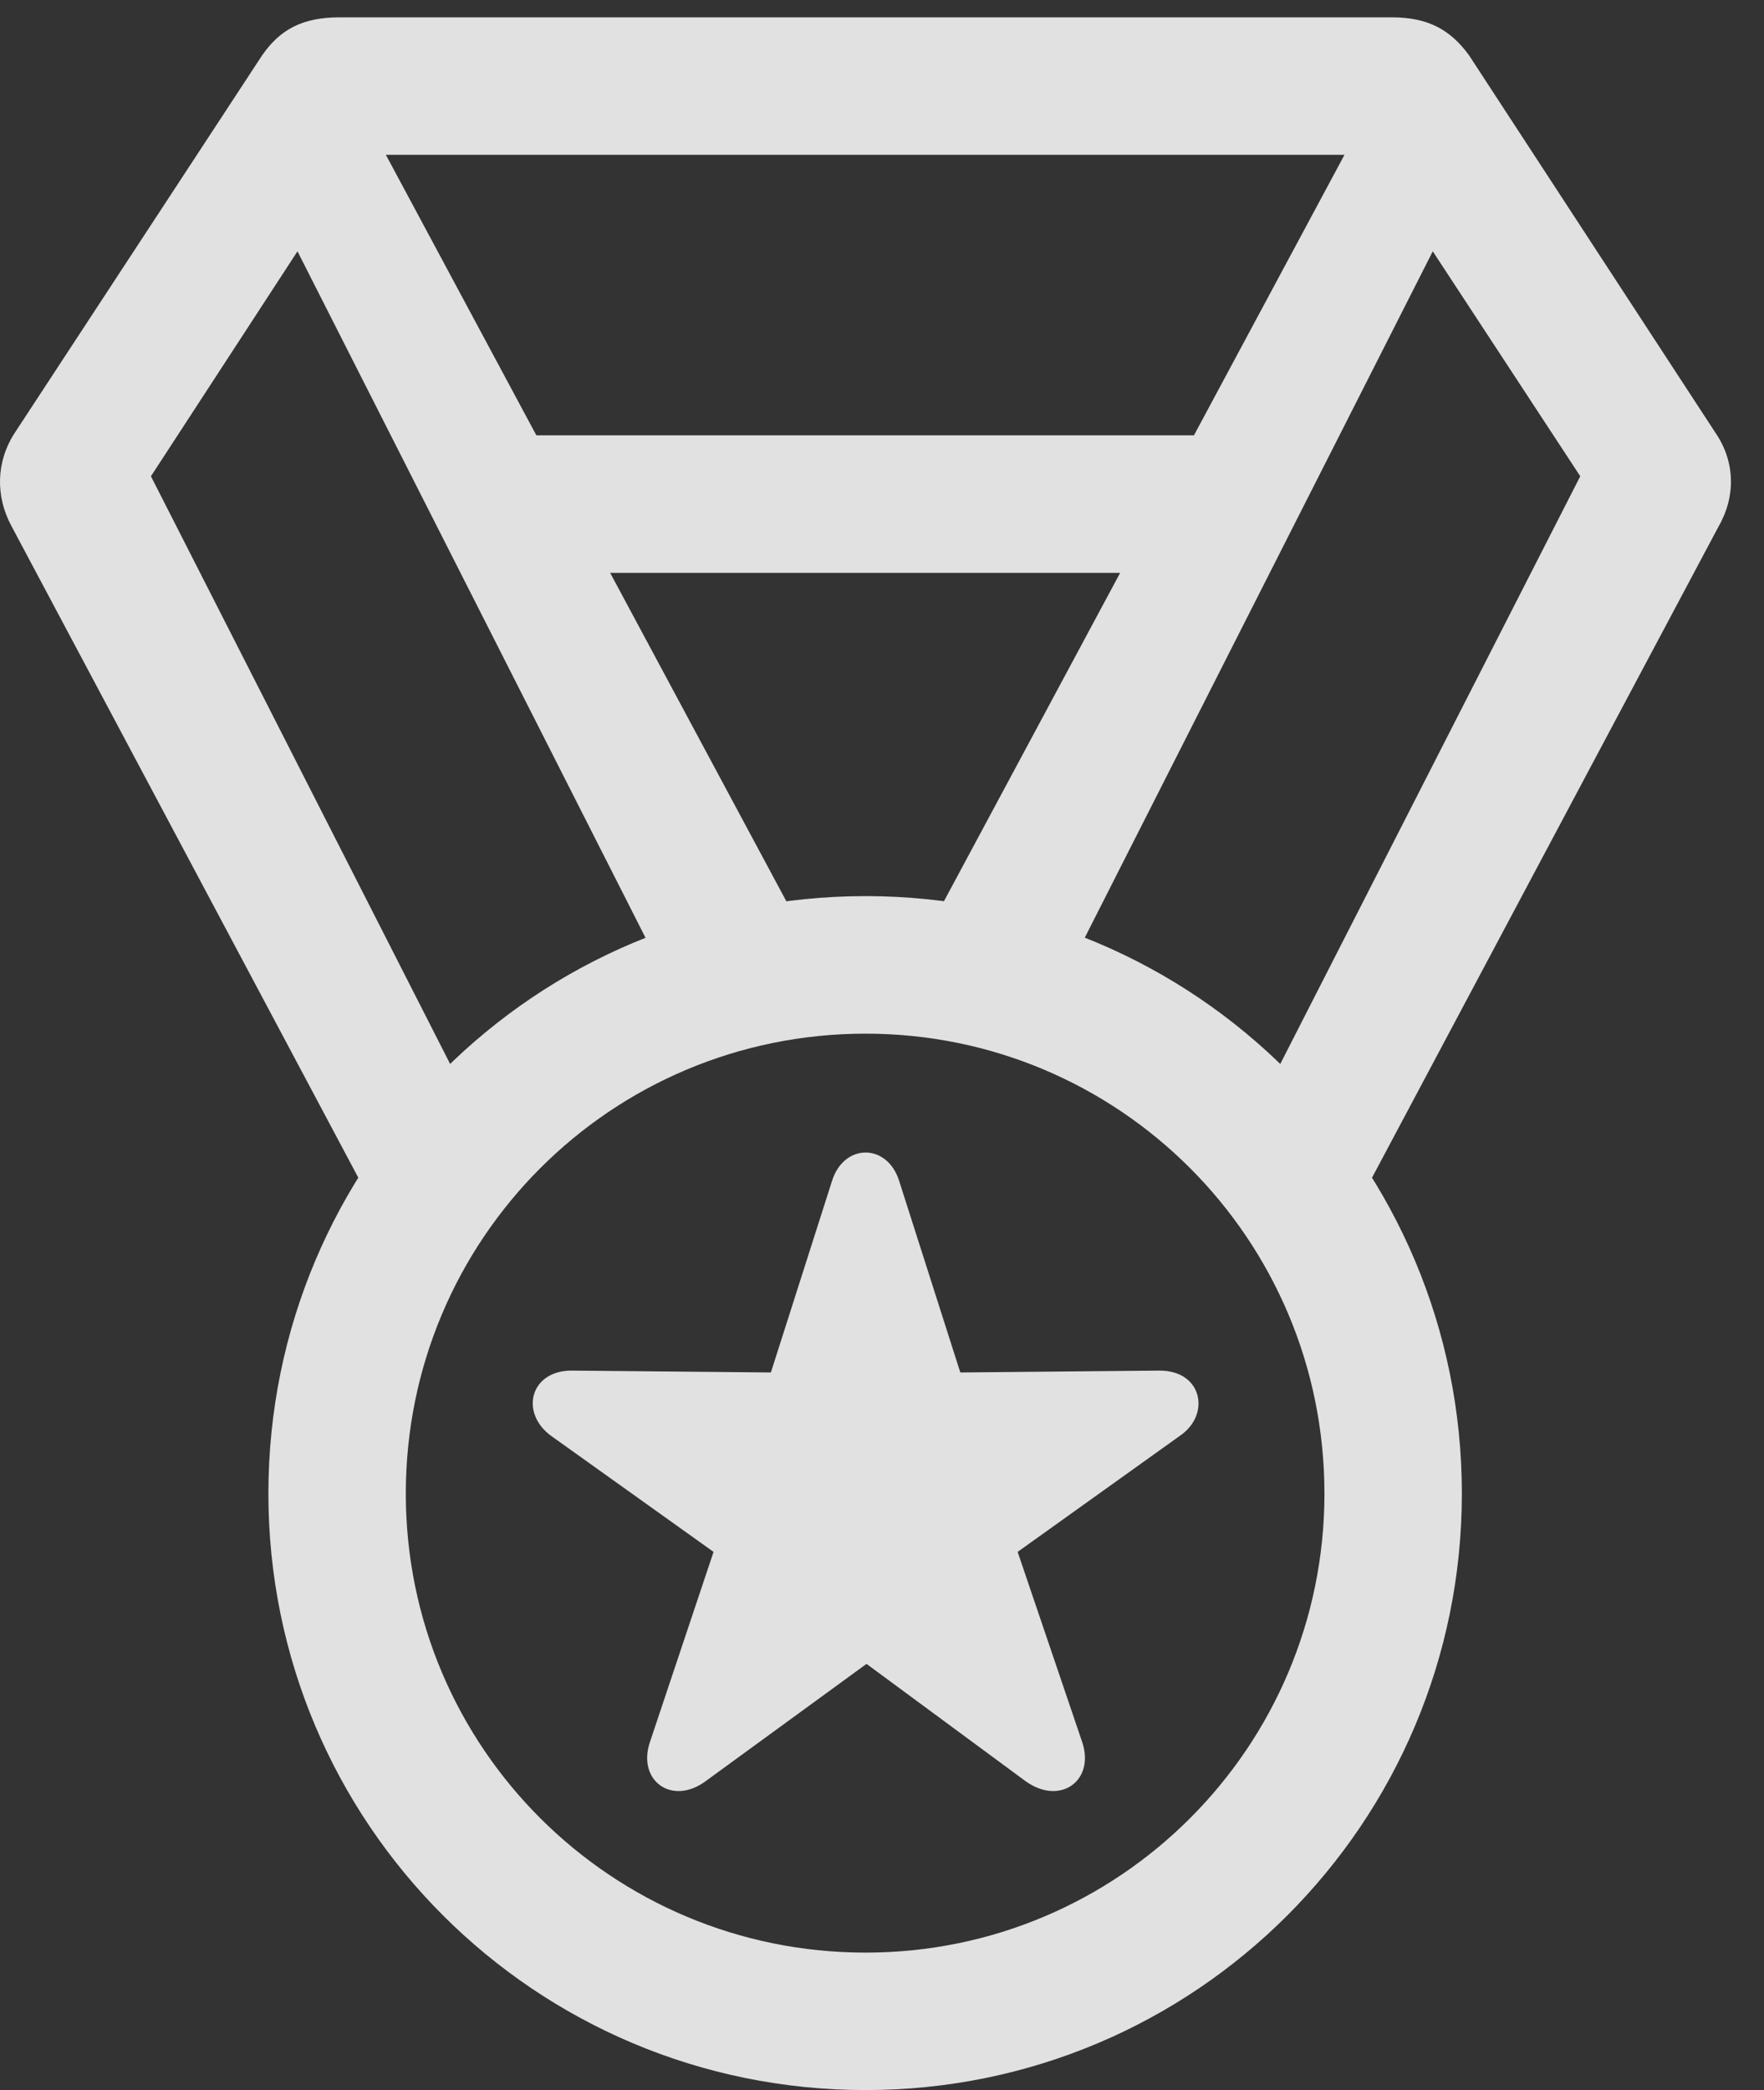 <?xml version="1.0" encoding="UTF-8"?>
<!--Generator: Apple Native CoreSVG 341-->
<!DOCTYPE svg
PUBLIC "-//W3C//DTD SVG 1.1//EN"
       "http://www.w3.org/Graphics/SVG/1.1/DTD/svg11.dtd">
<svg version="1.1" xmlns="http://www.w3.org/2000/svg" xmlns:xlink="http://www.w3.org/1999/xlink" viewBox="0 0 18.922 22.412">
 <rect x="0" y="0" width="18.922" height="22.412" fill="#333333" stroke="none"/>
 <g>
  <rect height="22.412" opacity="0" width="18.922" x="0" y="0"/>
  <path d="M4.051 13.018L5.096 11.934L1.619 5.107L3.191 2.695L7.312 10.82L8.914 10.557L4.139 1.66L14.422 1.66L9.646 10.557L11.248 10.82L15.369 2.695L16.951 5.107L13.465 11.934L14.51 13.018L18.435 5.645C18.621 5.322 18.611 4.951 18.406 4.648L15.76 0.596C15.555 0.312 15.31 0.186 14.93 0.186L3.641 0.186C3.25 0.186 3.006 0.312 2.81 0.596L0.154 4.648C-0.041 4.951-0.051 5.322 0.125 5.645ZM5.662 6.143L12.908 6.143L12.908 4.668L5.662 4.668ZM9.285 22.412C12.82 22.412 15.681 19.551 15.681 16.016C15.681 12.471 12.82 9.609 9.285 9.609C5.74 9.609 2.879 12.471 2.879 16.016C2.879 19.551 5.74 22.412 9.285 22.412ZM9.285 20.938C6.56 20.938 4.353 18.74 4.353 16.016C4.353 13.291 6.551 11.084 9.285 11.084C12 11.084 14.207 13.281 14.207 16.016C14.207 18.73 12.01 20.938 9.285 20.938ZM7.566 19.102L9.295 17.842L11.004 19.102C11.375 19.365 11.746 19.092 11.609 18.682L10.916 16.641L12.664 15.391C12.986 15.166 12.898 14.697 12.439 14.697L10.301 14.717L9.646 12.666C9.519 12.256 9.051 12.256 8.924 12.666L8.269 14.717L6.131 14.697C5.682 14.697 5.574 15.156 5.916 15.4L7.654 16.641L6.971 18.682C6.834 19.092 7.205 19.365 7.566 19.102Z" fill="white" fill-opacity="0.85"/>
 </g>
</svg>

